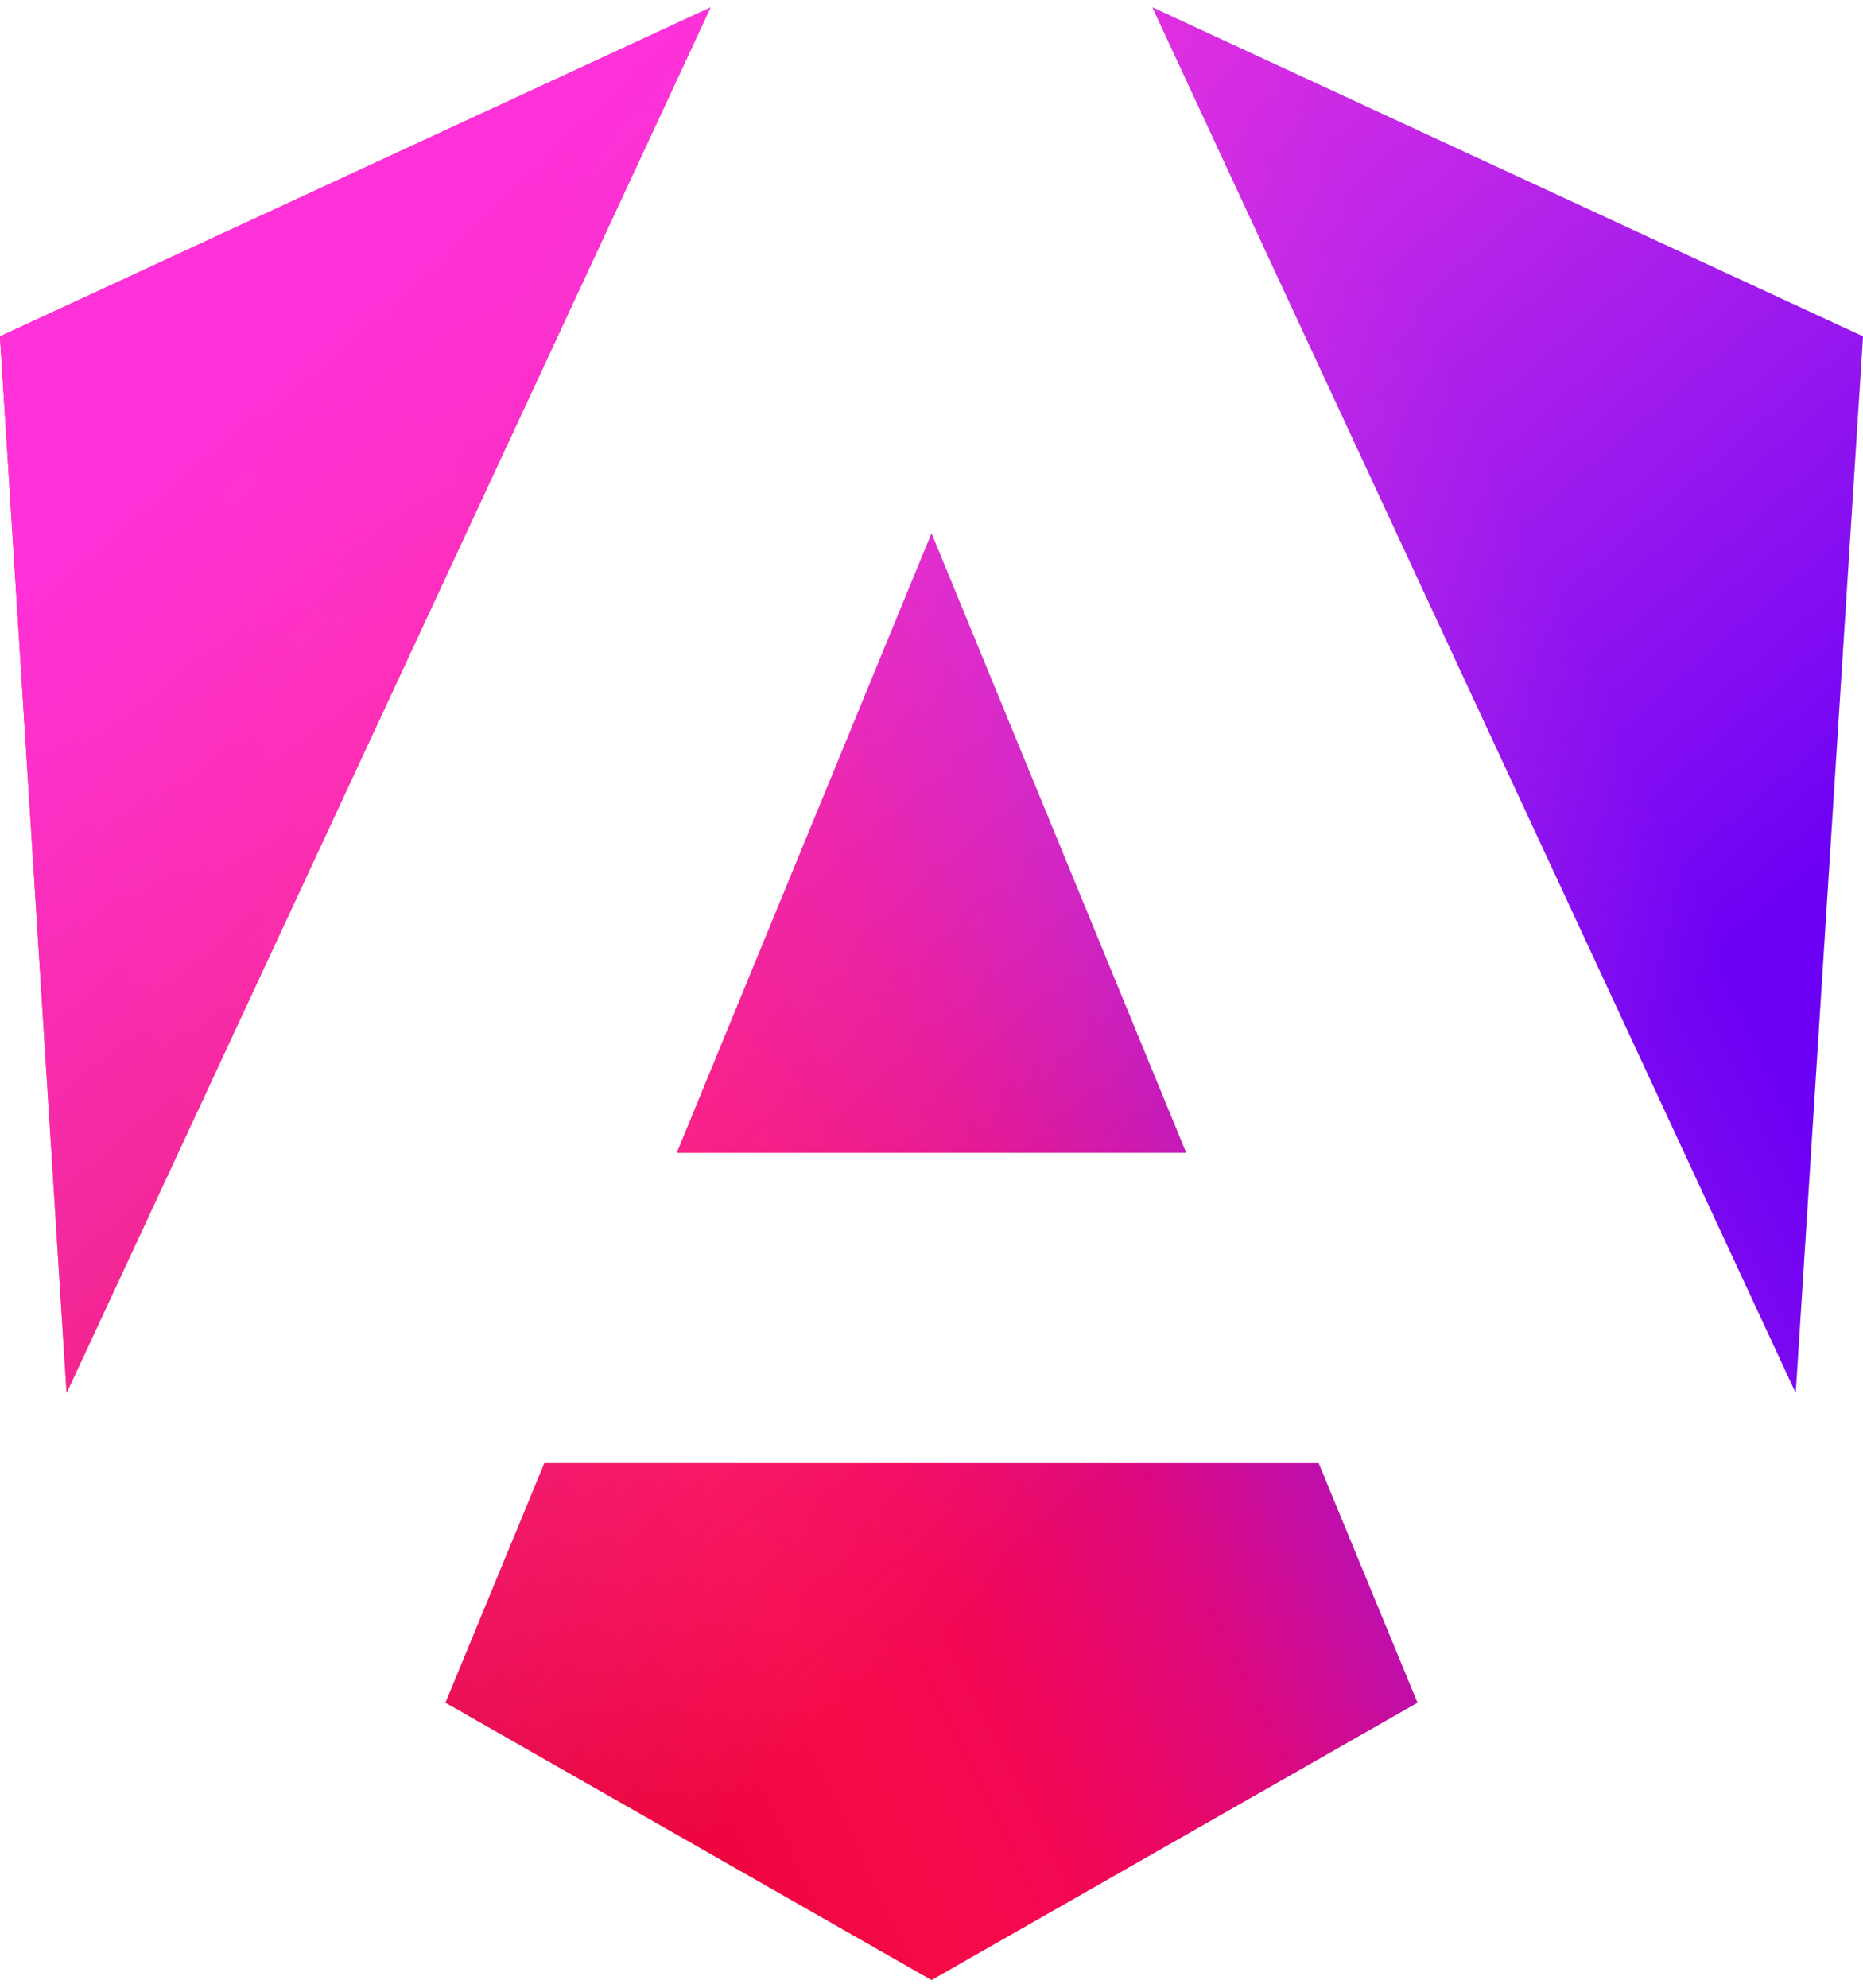<svg width="60" height="64" viewBox="0 0 256 271" version="1.1" xmlns="http://www.w3.org/2000/svg" preserveAspectRatio="xMidYMid"><title>Angular</title><defs><linearGradient x1="25.071%" y1="90.929%" x2="96.132%" y2="55.184%" id="linearGradient-1"><stop stop-color="#E40035" offset="0%"></stop><stop stop-color="#F60A48" offset="24%"></stop><stop stop-color="#F20755" offset="35.2%"></stop><stop stop-color="#DC087D" offset="49.4%"></stop><stop stop-color="#9717E7" offset="74.5%"></stop><stop stop-color="#6C00F5" offset="100%"></stop></linearGradient><linearGradient x1="21.863%" y1="12.058%" x2="68.367%" y2="68.21%" id="linearGradient-2"><stop stop-color="#FF31D9" offset="0%"></stop><stop stop-color="#FF5BE1" stop-opacity="0" offset="100%"></stop></linearGradient></defs><g><path d="M256,45.179 L246.756,190.337 L158.373,0 L256,45.179 Z M194.783,232.876 L128.001,270.981 L61.217,232.876 L74.8,199.958 L181.2,199.958 L194.783,232.876 Z M128.001,72.249 L162.995,157.325 L93.005,157.325 L128.001,72.249 Z M9.149,190.337 L0,45.179 L97.627,0 L9.149,190.337 Z" fill="url(#linearGradient-1)"></path><path d="M256,45.179 L246.756,190.337 L158.373,0 L256,45.179 Z M194.783,232.876 L128.001,270.981 L61.217,232.876 L74.8,199.958 L181.2,199.958 L194.783,232.876 Z M128.001,72.249 L162.995,157.325 L93.005,157.325 L128.001,72.249 Z M9.149,190.337 L0,45.179 L97.627,0 L9.149,190.337 Z" fill="url(#linearGradient-2)"></path></g></svg>